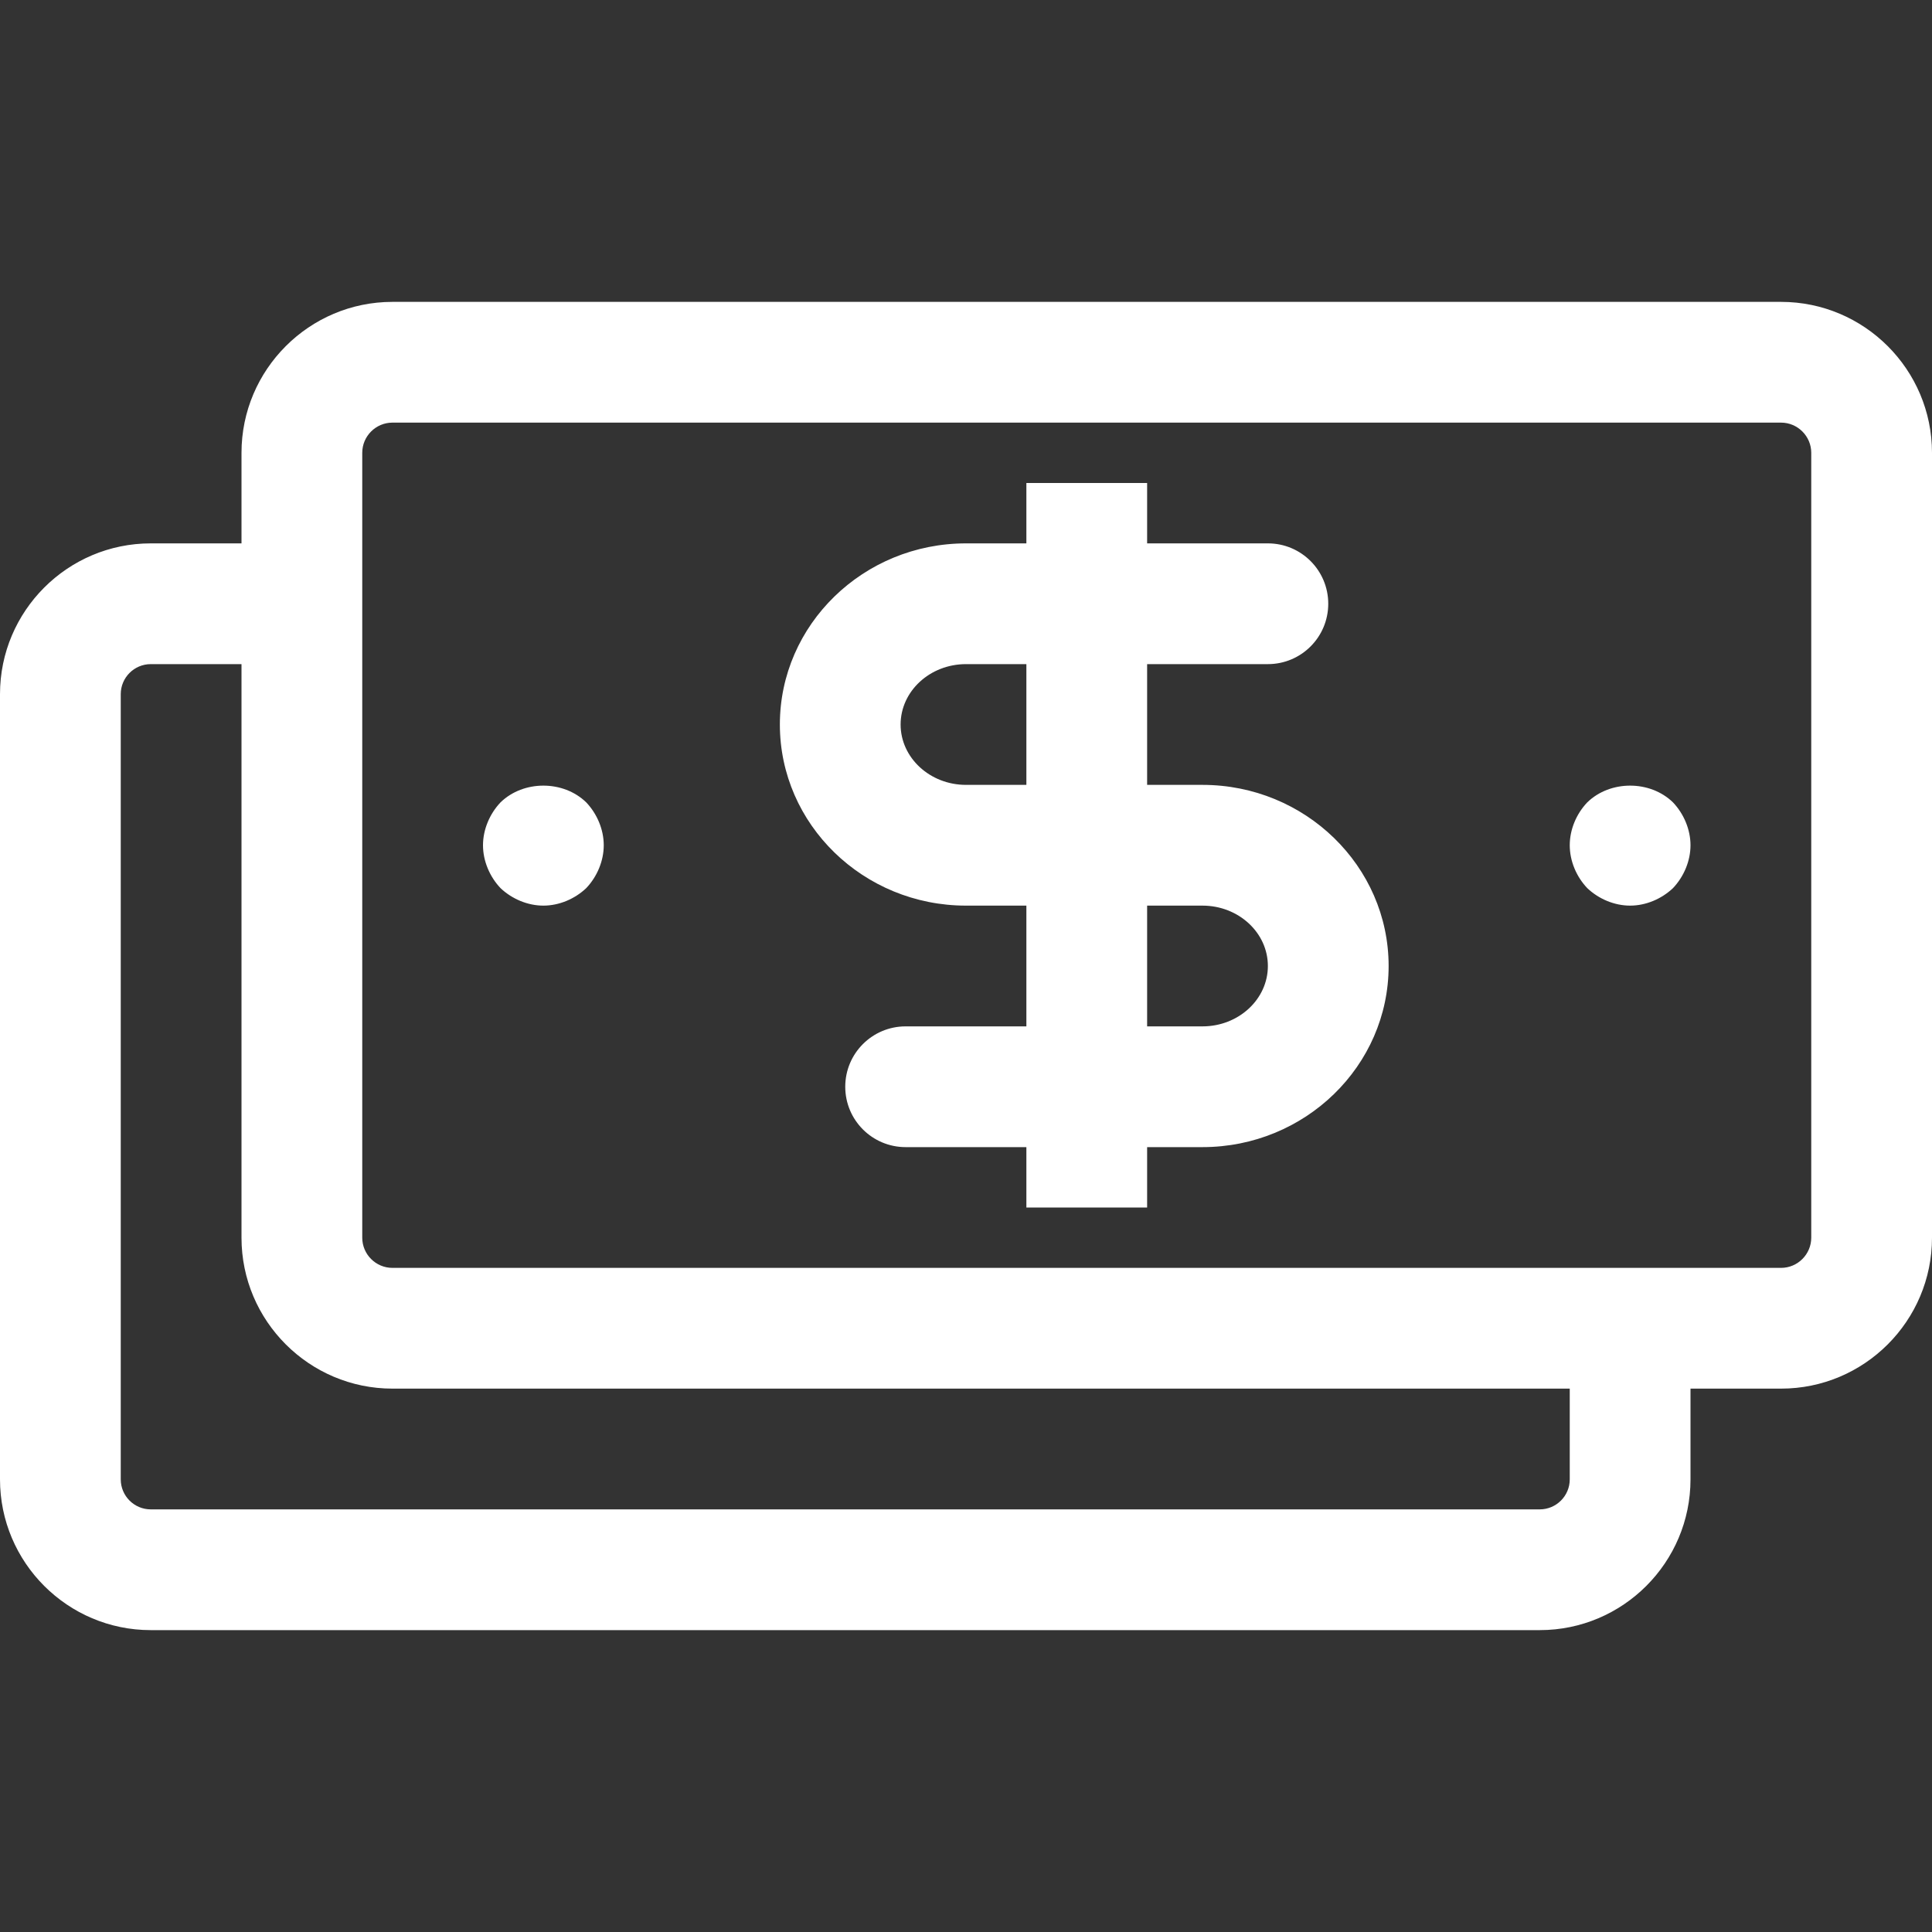 <?xml version="1.0" encoding="UTF-8" standalone="no"?>
<svg
   xmlns:dc="http://purl.org/dc/elements/1.1/"
   xmlns:cc="http://creativecommons.org/ns#"
   xmlns:rdf="http://www.w3.org/1999/02/22-rdf-syntax-ns#"
   xmlns:svg="http://www.w3.org/2000/svg"
   xmlns="http://www.w3.org/2000/svg"
   xmlns:sodipodi="http://sodipodi.sourceforge.net/DTD/sodipodi-0.dtd"
   xmlns:inkscape="http://www.inkscape.org/namespaces/inkscape"
   width="200"
   height="200"
   viewBox="0 0 32 32"
   enable-background="new 0 0 32 32"
   x="0px"
   y="0px"
   id="svg3045"
   version="1.1"
   inkscape:version="0.48.5 r10040"
   sodipodi:docname="increase-profitability.svg"
   style="fill:#ffffff">
  <rect x="0" y="0" width="32" height="32" fill="#333333" stroke="none"/>
  <defs
     id="defs3053" />
  <sodipodi:namedview
     pagecolor="#ffffff"
     bordercolor="#666666"
     borderopacity="1"
     objecttolerance="10"
     gridtolerance="10"
     guidetolerance="10"
     inkscape:pageopacity="0"
     inkscape:pageshadow="2"
     inkscape:window-width="1440"
     inkscape:window-height="807"
     id="namedview3051"
     showgrid="false"
     fit-margin-top="0"
     fit-margin-left="0"
     fit-margin-right="0"
     fit-margin-bottom="0"
     inkscape:zoom="1.18"
     inkscape:cx="-6.3559322"
     inkscape:cy="68.75"
     inkscape:window-x="0"
     inkscape:window-y="1"
     inkscape:window-maximized="1"
     inkscape:current-layer="svg3045" />
  <path
     inkscape:connector-curvature="0"
     style="fill:#ffffff"
     id="path3049"
     d="M 29.5,23 H 6.5 C 5.122,23 4,21.879 4,20.5 V 7.5 C 4,6.122 5.122,5 6.5,5 h 23 C 30.879,5 32,6.122 32,7.5 v 13 C 32,21.879 30.879,23 29.5,23 z M 6.5,7 C 6.225,7 6,7.224 6,7.5 v 13 C 6,20.775 6.224,21 6.5,21 h 23 C 29.775,21 30,20.775 30,20.5 V 7.5 C 30,7.225 29.775,7 29.5,7 H 6.5 z M 25.503,27 H 2.497 C 1.12,27 0,25.88 0,24.503 V 11.497 C 0,10.12 1.12,9 2.497,9 H 4 c 0.552,0 1,0.448 1,1 0,0.552 -0.448,1 -1,1 H 2.497 C 2.223,11 2,11.223 2,11.497 V 24.503 C 2,24.777 2.223,25 2.497,25 H 25.503 C 25.777,25 26,24.777 26,24.503 V 22 c 0,-0.553 0.447,-1 1,-1 0.553,0 1,0.447 1,1 v 2.503 C 28,25.88 26.88,27 25.503,27 z M 27,15 C 26.74,15 26.479,14.89 26.29,14.71 26.109,14.52 26,14.26 26,14 c 0,-0.26 0.109,-0.52 0.29,-0.71 0.38,-0.37 1.04,-0.37 1.42,0 0.18,0.19 0.29,0.45 0.29,0.71 0,0.26 -0.11,0.52 -0.29,0.71 C 27.52,14.89 27.26,15 27,15 z M 9,15 C 8.74,15 8.48,14.89 8.29,14.71 8.11,14.52 8,14.26 8,14 8,13.74 8.11,13.48 8.29,13.29 8.67,12.92 9.33,12.92 9.71,13.29 9.89,13.48 10,13.74 10,14 10,14.26 9.89,14.52 9.71,14.71 9.52,14.89 9.26,15 9,15 z m 10.917,4 H 15 c -0.552,0 -1,-0.447 -1,-1 0,-0.553 0.448,-1 1,-1 h 4.917 C 20.515,17 21,16.551 21,16 21,15.449 20.515,15 19.917,15 H 16 c -1.7,0 -3.083,-1.346 -3.083,-3 0,-1.654 1.383,-3 3.083,-3 h 5 c 0.553,0 1,0.448 1,1 0,0.552 -0.447,1 -1,1 h -5 c -0.598,0 -1.083,0.449 -1.083,1 0,0.551 0.486,1 1.083,1 h 3.917 c 1.7,0 3.083,1.346 3.083,3 0,1.654 -1.383,3 -3.083,3 z M 17,8 h 2 v 12 h -2 z" />
</svg>
